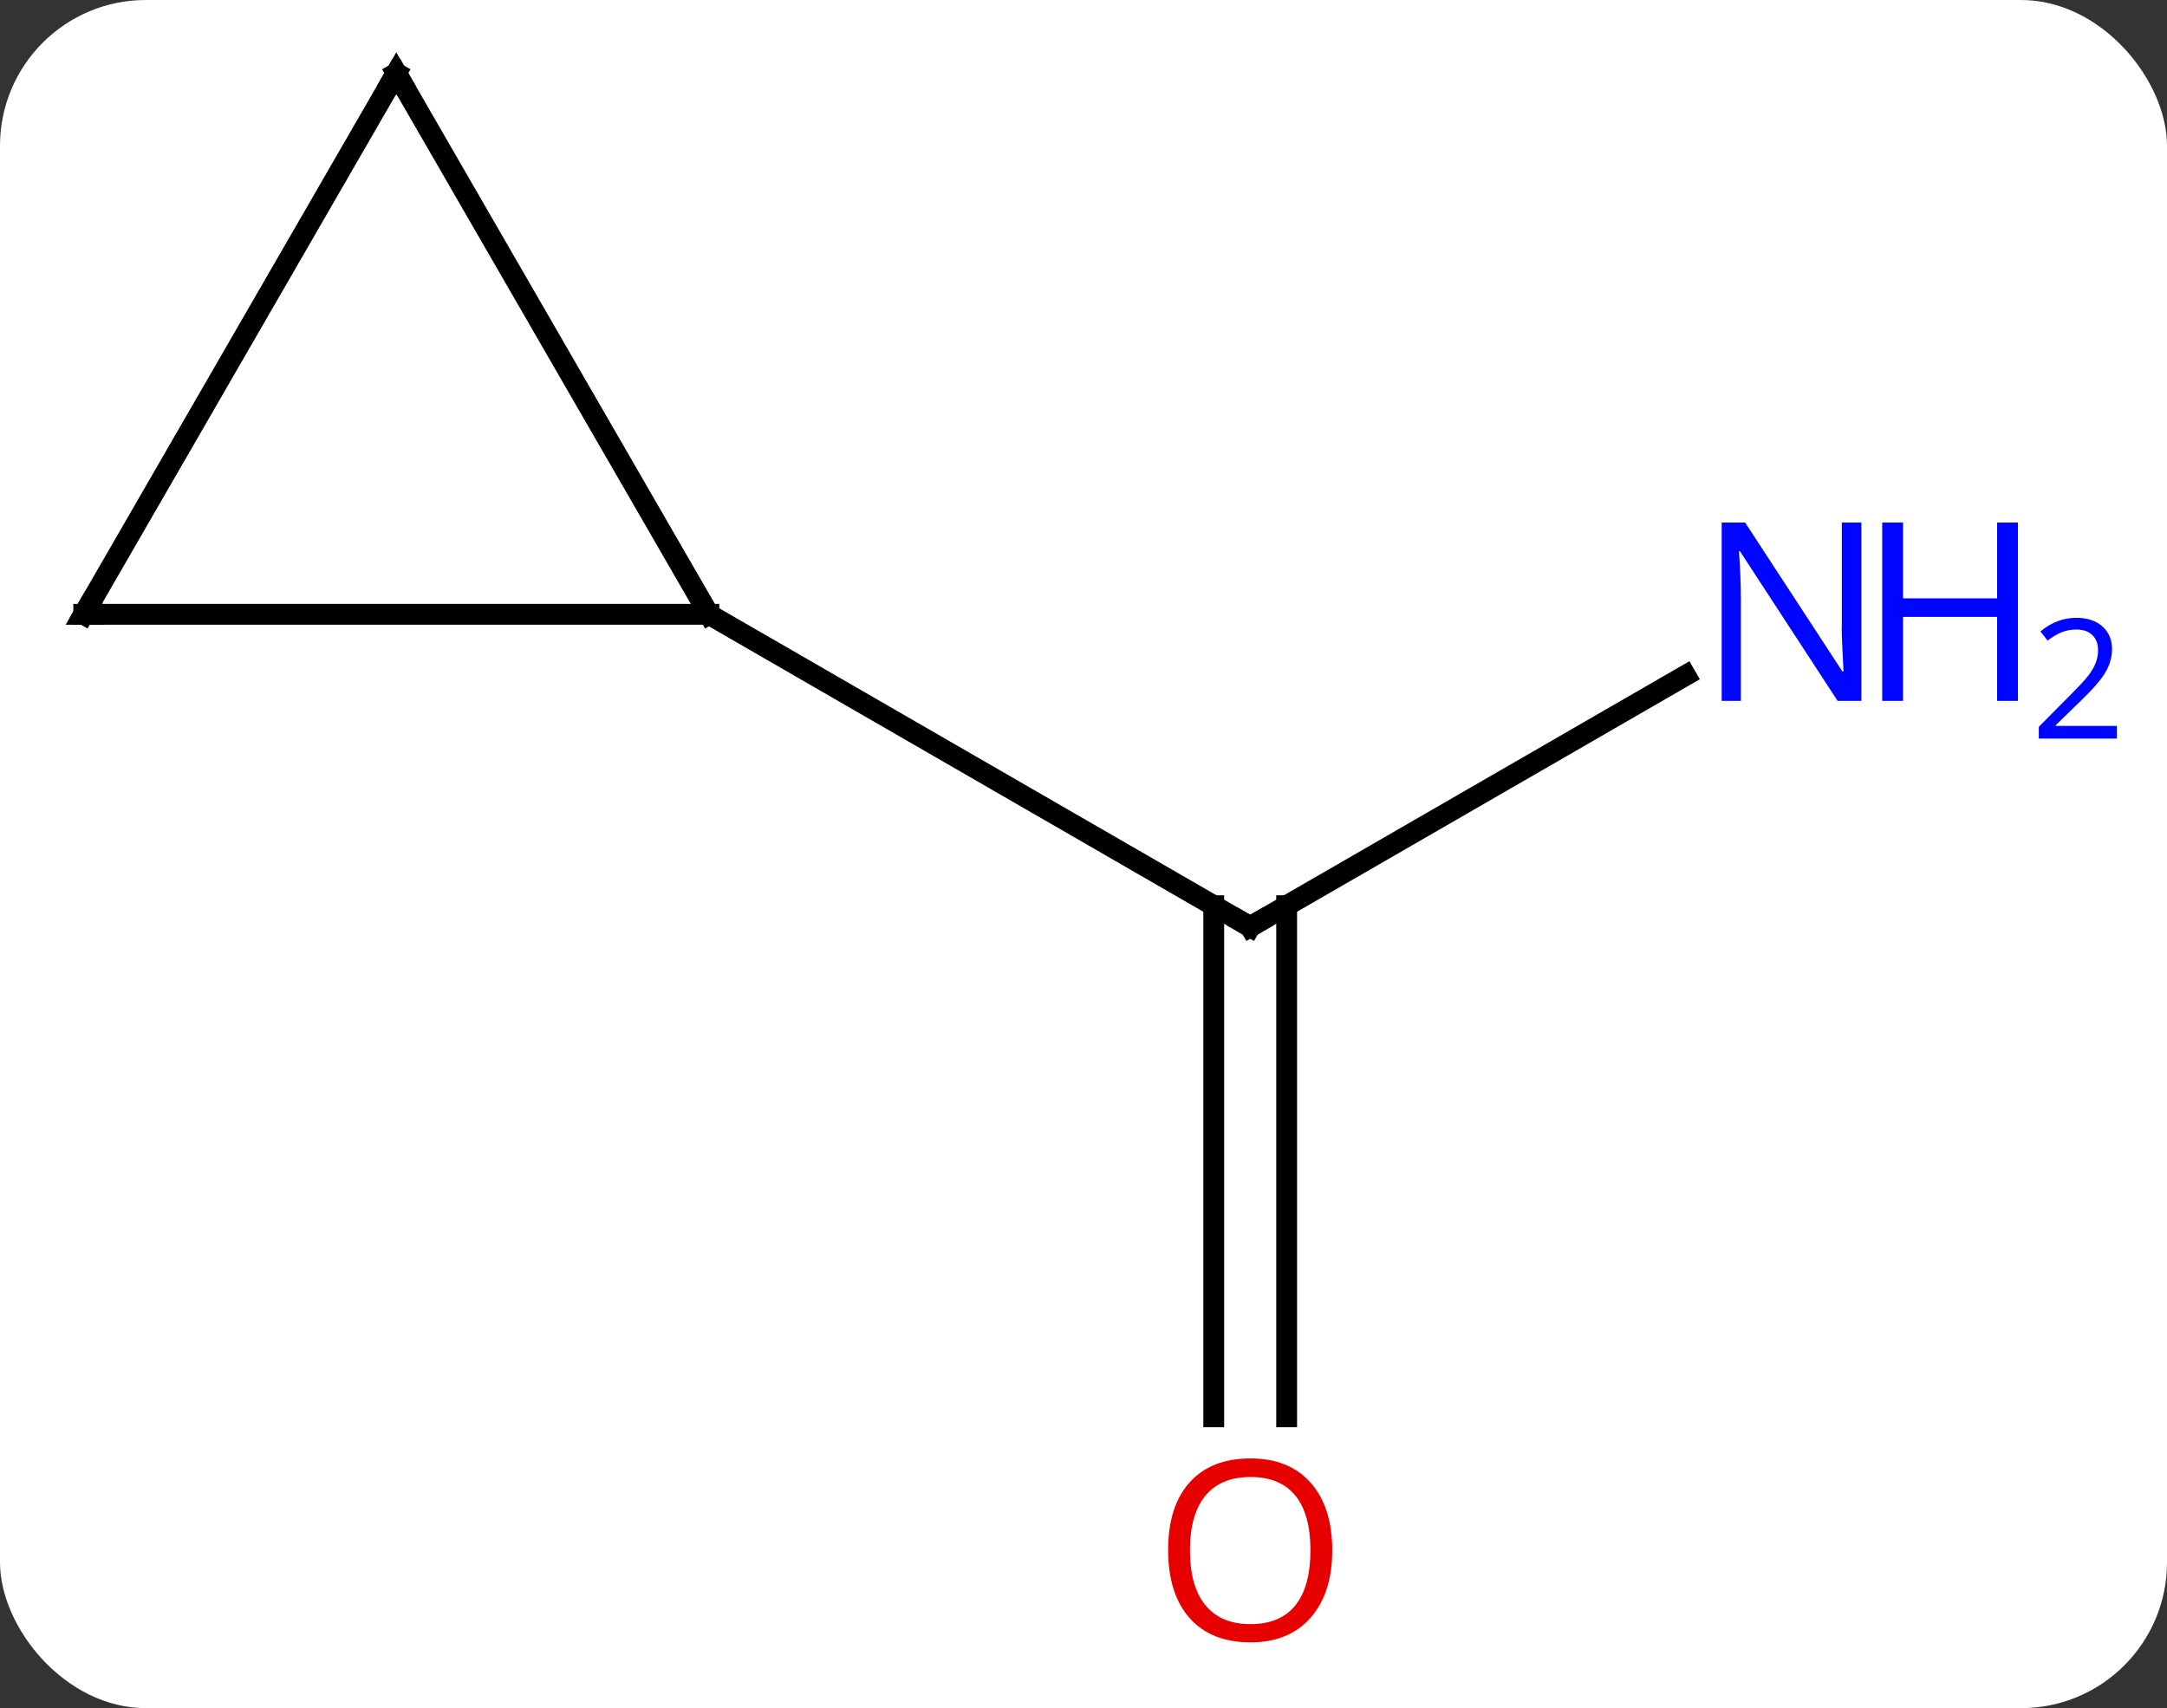 <svg width="104" viewBox="0 0 104 82" style="fill-opacity:1; color-rendering:auto; color-interpolation:auto; text-rendering:auto; stroke:black; stroke-linecap:square; stroke-miterlimit:10; shape-rendering:auto; stroke-opacity:1; fill:black; stroke-dasharray:none; font-weight:normal; stroke-width:1; font-family:'Open Sans'; font-style:normal; stroke-linejoin:miter; font-size:12; stroke-dashoffset:0; image-rendering:auto;" height="82" class="cas-substance-image" xmlns:xlink="http://www.w3.org/1999/xlink" xmlns="http://www.w3.org/2000/svg"><rect x="0" y="0" width="104" height="82" fill="#333333" stroke="none"/><svg class="cas-substance-single-component"><rect y="0" x="0" width="104" stroke="none" ry="7" rx="7" height="82" fill="white" class="cas-substance-group"/><svg y="0" x="0" width="104" viewBox="0 0 104 82" style="fill:black;" height="82" class="cas-substance-single-component-image"><svg><g><g transform="translate(45,39)" style="text-rendering:geometricPrecision; color-rendering:optimizeQuality; color-interpolation:linearRGB; stroke-linecap:butt; image-rendering:optimizeQuality;"><line y2="-6.575" y1="5.49" x2="35.896" x1="15" style="fill:none;"/><line y2="29.013" y1="4.48" x2="13.25" x1="13.25" style="fill:none;"/><line y2="29.013" y1="4.48" x2="16.75" x1="16.75" style="fill:none;"/><line y2="-9.51" y1="5.49" x2="-10.98" x1="15" style="fill:none;"/><line y2="-9.51" y1="-9.51" x2="-40.98" x1="-10.98" style="fill:none;"/><line y2="-35.49" y1="-9.51" x2="-25.98" x1="-10.98" style="fill:none;"/><line y2="-35.49" y1="-9.51" x2="-25.98" x1="-40.98" style="fill:none;"/><path style="fill:none; stroke-miterlimit:5;" d="M15.433 5.24 L15 5.49 L14.567 5.24"/></g><g transform="translate(45,39)" style="stroke-linecap:butt; fill:rgb(0,5,255); text-rendering:geometricPrecision; color-rendering:optimizeQuality; image-rendering:optimizeQuality; font-family:'Open Sans'; stroke:rgb(0,5,255); color-interpolation:linearRGB; stroke-miterlimit:5;"><path style="stroke:none;" d="M44.332 -5.354 L43.191 -5.354 L38.503 -12.541 L38.457 -12.541 Q38.55 -11.276 38.55 -10.229 L38.55 -5.354 L37.628 -5.354 L37.628 -13.916 L38.753 -13.916 L43.425 -6.76 L43.472 -6.76 Q43.472 -6.916 43.425 -7.776 Q43.378 -8.635 43.394 -9.01 L43.394 -13.916 L44.332 -13.916 L44.332 -5.354 Z"/><path style="stroke:none;" d="M51.847 -5.354 L50.847 -5.354 L50.847 -9.385 L46.332 -9.385 L46.332 -5.354 L45.332 -5.354 L45.332 -13.916 L46.332 -13.916 L46.332 -10.276 L50.847 -10.276 L50.847 -13.916 L51.847 -13.916 L51.847 -5.354 Z"/><path style="stroke:none;" d="M56.597 -3.544 L52.847 -3.544 L52.847 -4.107 L54.347 -5.622 Q55.035 -6.31 55.253 -6.607 Q55.472 -6.904 55.582 -7.185 Q55.691 -7.466 55.691 -7.794 Q55.691 -8.248 55.417 -8.513 Q55.144 -8.779 54.644 -8.779 Q54.3 -8.779 53.98 -8.662 Q53.66 -8.544 53.269 -8.248 L52.925 -8.685 Q53.707 -9.341 54.644 -9.341 Q55.441 -9.341 55.902 -8.927 Q56.363 -8.513 56.363 -7.826 Q56.363 -7.279 56.058 -6.747 Q55.753 -6.216 54.91 -5.404 L53.66 -4.185 L53.66 -4.154 L56.597 -4.154 L56.597 -3.544 Z"/><path style="fill:rgb(230,0,0); stroke:none;" d="M18.938 35.42 Q18.938 37.482 17.898 38.662 Q16.859 39.842 15.016 39.842 Q13.125 39.842 12.094 38.678 Q11.062 37.513 11.062 35.404 Q11.062 33.31 12.094 32.162 Q13.125 31.013 15.016 31.013 Q16.875 31.013 17.906 32.185 Q18.938 33.357 18.938 35.42 ZM12.109 35.42 Q12.109 37.154 12.852 38.06 Q13.594 38.967 15.016 38.967 Q16.438 38.967 17.164 38.068 Q17.891 37.17 17.891 35.42 Q17.891 33.685 17.164 32.795 Q16.438 31.904 15.016 31.904 Q13.594 31.904 12.852 32.803 Q12.109 33.701 12.109 35.42 Z"/><path style="fill:none; stroke:black;" d="M-40.48 -9.51 L-40.98 -9.51 L-40.73 -9.943"/><path style="fill:none; stroke:black;" d="M-25.73 -35.057 L-25.98 -35.49 L-26.23 -35.057"/></g></g></svg></svg></svg></svg>
